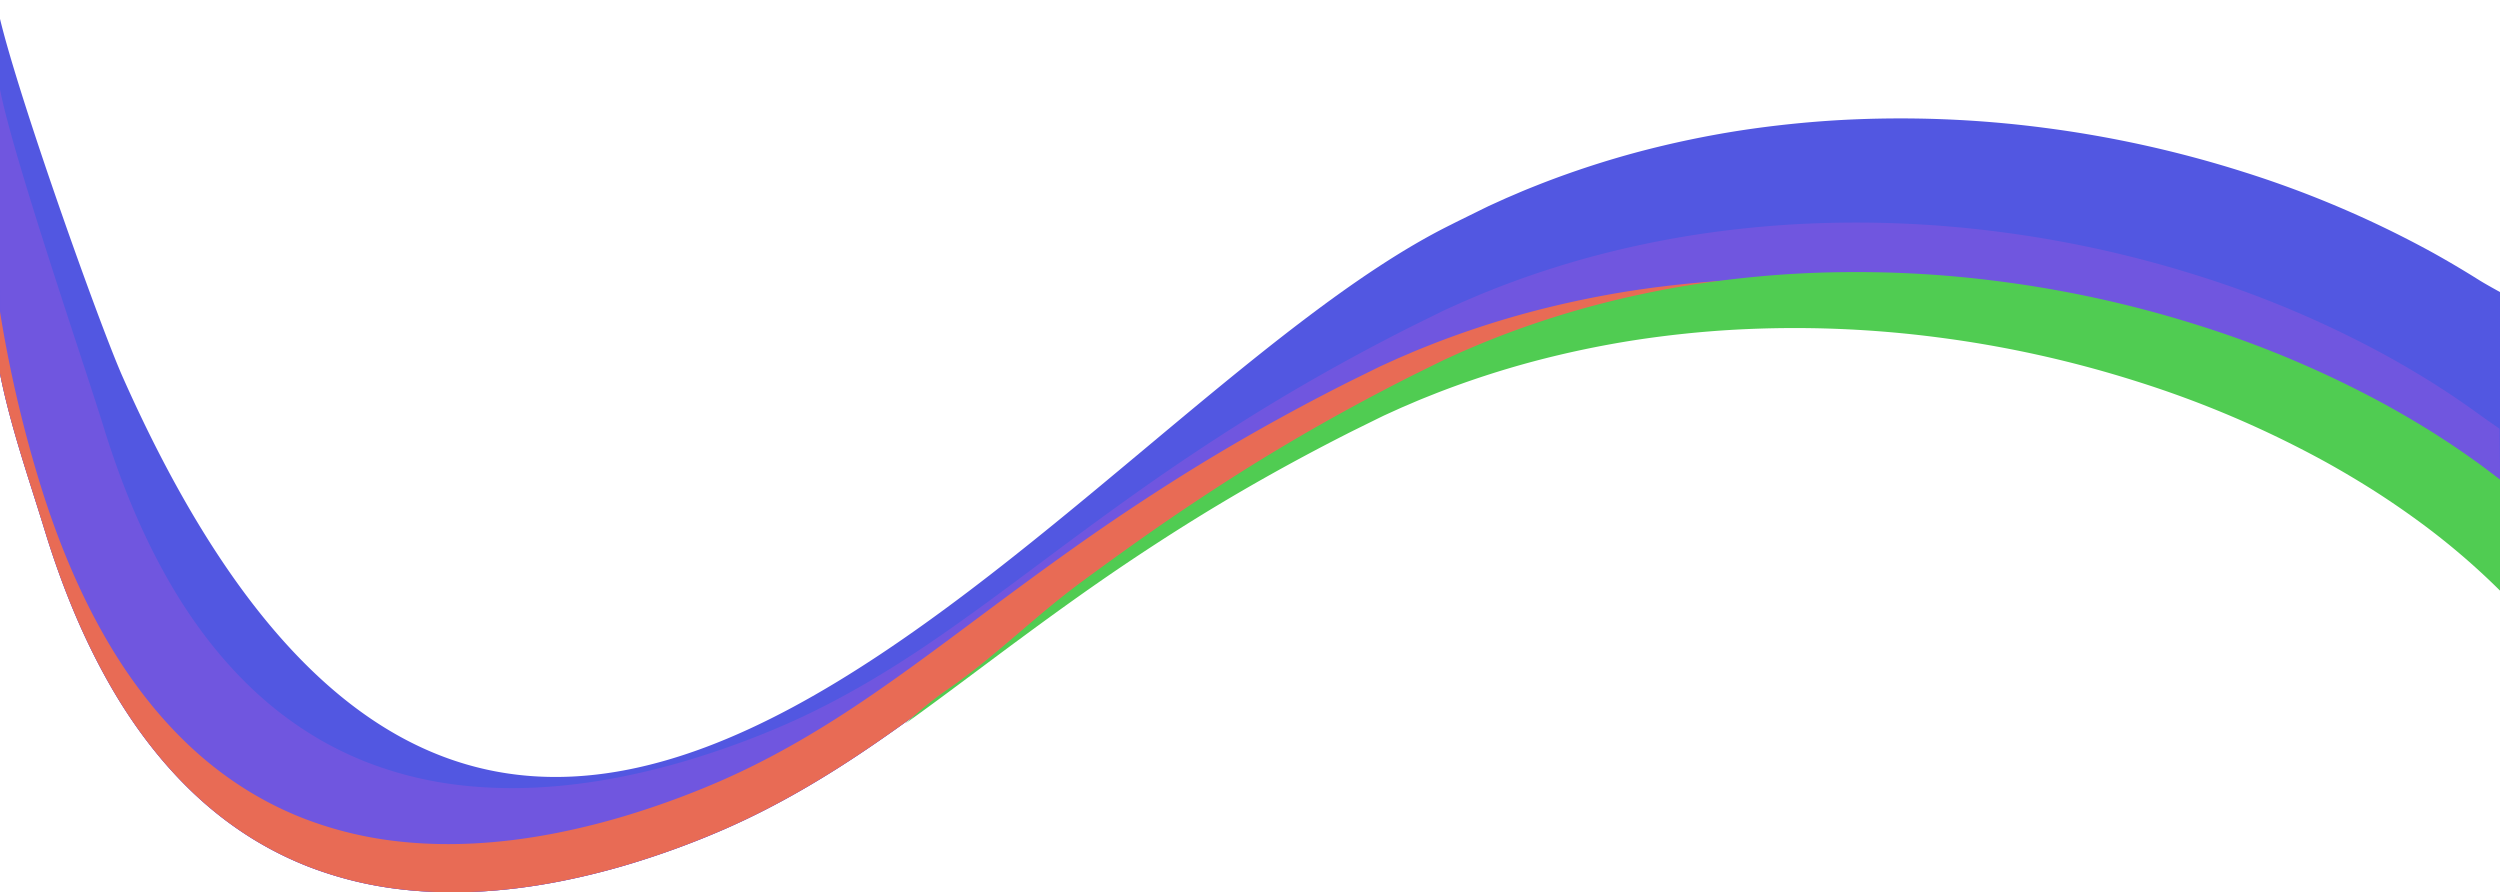 <svg xmlns="http://www.w3.org/2000/svg" width="1920" height="685.25" viewBox="0 0 1920 685.25">
  <defs>
    <style>
      .cls-1 {
        fill: #5257e1;
      }

      .cls-1, .cls-2, .cls-3, .cls-4 {
        fill-rule: evenodd;
      }

      .cls-2 {
        fill: #7056df;
      }

      .cls-3 {
        fill: #e86b55;
      }

      .cls-4 {
        fill: #50cc52;
      }
    </style>
  </defs>
  <path id="bg_copy_2" data-name="bg copy 2" class="cls-1" d="M1970.01,600.592a546.689,546.689,0,0,0-65.02-55.4q-16.86-12.257-34.17-23.242-17.325-10.926-35-20.75a800.478,800.478,0,0,0-146-62.352,876.605,876.605,0,0,0-152.5-33.741,847.874,847.874,0,0,0-155.71-5.925q-39,2.165-77.77,8.151a761.252,761.252,0,0,0-76.74,16.12,713.222,713.222,0,0,0-74.72,24.385c-6.09,2.443-12.21,4.8-18.22,7.426l-9.05,3.869-8.97,4.062-4.47,2.036-4.18,2.044-8.28,4.085c-5.51,2.744-11.05,5.41-16.53,8.218-43.9,22.316-86.9,46.585-128.387,72.853q-31.106,19.693-61.148,40.53c-19.983,13.883-39.577,28.055-58.835,42.262-38.554,28.4-75.6,56.985-112.968,82.627-37.361,25.693-75.355,48.2-115.792,65.9a653.447,653.447,0,0,1-62.22,23.46,565.359,565.359,0,0,1-64.44,16.7c-43.36,8.477-87.624,11.189-130.591,5a287.7,287.7,0,0,1-62.7-16.427,265.757,265.757,0,0,1-57.344-31.066c-35.9-25.439-65.843-60.207-89.536-99.351C115.042,642.8,97.182,599.431,83.455,554.675c-12.7-41.491-27.843-84.092-35.694-127.263C47.331,274.558,46.758,161,46,147c7.157,46.733,78.02,246.132,97,289,305.156,688.04,728.539,27.959,1020.31-116.423,5.49-2.808,11.04-5.474,16.56-8.218l8.29-4.086,4.18-2.043,4.49-2.036,8.98-4.062,9.06-3.869c6.02-2.628,12.15-4.983,18.25-7.426a715.528,715.528,0,0,1,74.84-24.386,763.523,763.523,0,0,1,76.86-16.119q38.76-5.946,77.9-8.152a850.515,850.515,0,0,1,155.95,5.926,879.22,879.22,0,0,1,152.74,33.741A802.247,802.247,0,0,1,1917.64,341.2q17.7,9.849,35.06,20.75c4.81,3.055,16.36,9.377,16.36,9.377Z" transform="translate(-49 -147)"/>
  <path id="bg_copy_3" data-name="bg copy 3" class="cls-2" d="M1970.01,600.592a546.689,546.689,0,0,0-65.02-55.4q-16.86-12.257-34.17-23.242-17.325-10.926-35-20.75a800.478,800.478,0,0,0-146-62.352,876.605,876.605,0,0,0-152.5-33.741,847.874,847.874,0,0,0-155.71-5.925q-39,2.165-77.77,8.151a761.252,761.252,0,0,0-76.74,16.12,713.222,713.222,0,0,0-74.72,24.385c-6.09,2.443-12.21,4.8-18.22,7.426l-9.05,3.869-8.97,4.062-4.47,2.036-4.18,2.044-8.28,4.085c-5.51,2.744-11.05,5.41-16.53,8.218-43.9,22.316-86.9,46.585-128.387,72.853q-31.106,19.693-61.148,40.53c-19.983,13.883-39.577,28.055-58.835,42.262-38.554,28.4-75.6,56.985-112.968,82.627-37.361,25.693-75.355,48.2-115.792,65.9a653.723,653.723,0,0,1-62.22,23.461,565.563,565.563,0,0,1-64.44,16.7c-43.36,8.477-87.624,11.189-130.591,5a287.7,287.7,0,0,1-62.7-16.427,265.757,265.757,0,0,1-57.344-31.066c-35.9-25.439-65.843-60.207-89.536-99.351C115.042,642.8,97.182,599.431,83.455,554.675c-12-39.224-26.209-79.44-34.359-120.192-0.1-123.6-.423-212.059-1.1-224.483,7.157,46.733,66.769,219.852,80.508,264.675,13.749,44.756,31.637,88.128,55.355,127.383,23.731,39.144,53.724,73.912,89.677,99.351a266.3,266.3,0,0,0,57.435,31.066A288.519,288.519,0,0,0,393.77,748.9c43.035,6.193,87.368,3.481,130.8-5a567.225,567.225,0,0,0,64.542-16.7,655.351,655.351,0,0,0,62.317-23.461c40.5-17.7,78.556-40.206,115.976-65.9,37.427-25.642,74.531-54.226,113.147-82.627,19.287-14.207,38.913-28.38,58.927-42.262q30.063-20.792,61.244-40.53c41.56-26.269,84.62-50.537,128.59-72.853,5.49-2.808,11.04-5.474,16.56-8.218l8.29-4.086,4.18-2.043,4.49-2.036,8.98-4.062,9.06-3.869c6.02-2.628,12.15-4.983,18.25-7.426a715.528,715.528,0,0,1,74.84-24.386,763.523,763.523,0,0,1,76.86-16.119q38.76-5.946,77.9-8.152a850.6,850.6,0,0,1,155.95,5.926,879.312,879.312,0,0,1,152.74,33.741A802.247,802.247,0,0,1,1883.64,421.2q17.7,9.849,35.06,20.75,17.325,11,34.22,23.242c4.94,3.592,15.72,11.06,15.72,11.06Z" transform="translate(-49 -147)"/>
  <path id="bg_copy_4" data-name="bg copy 4" class="cls-3" d="M1904.99,545.191q-16.86-12.257-34.17-23.242-17.325-10.926-35-20.75a800.478,800.478,0,0,0-146-62.352,876.605,876.605,0,0,0-152.5-33.741,847.874,847.874,0,0,0-155.71-5.925q-39,2.165-77.77,8.151a761.252,761.252,0,0,0-76.74,16.12,713.222,713.222,0,0,0-74.72,24.385c-6.09,2.443-12.21,4.8-18.22,7.426l-9.05,3.869-8.97,4.062-4.47,2.036-4.18,2.044-8.28,4.085c-5.51,2.744-11.05,5.41-16.53,8.218-43.9,22.316-86.9,46.585-128.387,72.853q-31.106,19.693-61.148,40.53c-19.983,13.883-39.577,28.055-58.835,42.262-38.554,28.4-75.6,56.985-112.968,82.627-37.361,25.693-75.355,48.2-115.792,65.9a653.723,653.723,0,0,1-62.22,23.461,565.563,565.563,0,0,1-64.44,16.7c-43.36,8.477-87.624,11.189-130.591,5a287.7,287.7,0,0,1-62.7-16.427,265.757,265.757,0,0,1-57.344-31.066c-35.9-25.439-65.843-60.207-89.536-99.351C115.042,642.8,97.182,599.431,83.455,554.675c-12.224-39.945-26.713-80.92-34.783-122.44-0.171-28.449-.4-46.956-0.695-52.416A975.637,975.637,0,0,0,79.508,517.675c13.749,44.756,31.638,88.128,55.356,127.383,23.731,39.144,53.724,73.912,89.677,99.35a266.264,266.264,0,0,0,57.435,31.067A288.5,288.5,0,0,0,344.77,791.9c43.035,6.193,87.368,3.481,130.8-5a567.02,567.02,0,0,0,64.542-16.7,655.2,655.2,0,0,0,62.318-23.46c40.5-17.7,78.555-40.206,115.975-65.9,37.427-25.642,74.531-54.226,113.147-82.627,19.287-14.207,38.913-28.38,58.927-42.262q30.063-20.792,61.245-40.53c41.557-26.268,84.619-50.537,128.589-72.853,5.49-2.808,11.04-5.474,16.56-8.218l8.29-4.086,4.18-2.044,4.49-2.035,8.98-4.062,9.06-3.869c6.02-2.628,12.15-4.983,18.25-7.426a715.287,715.287,0,0,1,74.84-24.385,763.251,763.251,0,0,1,76.86-16.12q38.76-5.946,77.9-8.152a850.515,850.515,0,0,1,155.95,5.926,879.22,879.22,0,0,1,152.74,33.741A802.177,802.177,0,0,1,1834.64,464.2q17.7,9.849,35.06,20.75,17.325,11,34.22,23.242a546.73,546.73,0,0,1,65.12,55.4v36.049A546.591,546.591,0,0,0,1904.99,545.191Z" transform="translate(-49 -147)"/>
  <path id="bg" class="cls-4" d="M1970.01,601.592a546.689,546.689,0,0,0-65.02-55.4q-16.86-12.257-34.17-23.242-17.325-10.926-35-20.75a800.478,800.478,0,0,0-146-62.352,876.605,876.605,0,0,0-152.5-33.741,847.874,847.874,0,0,0-155.71-5.926q-39,2.166-77.77,8.152a760.976,760.976,0,0,0-76.74,16.12,713.222,713.222,0,0,0-74.72,24.385c-6.09,2.443-12.21,4.8-18.22,7.426l-9.05,3.869-8.97,4.062-4.47,2.036-4.18,2.043-8.28,4.086c-5.51,2.744-11.05,5.41-16.53,8.218-43.9,22.316-86.9,46.585-128.387,72.853q-31.106,19.693-61.148,40.53c-19.983,13.882-39.577,28.055-58.835,42.262-30.652,22.58-60.35,45.27-90.015,66.51C755.082,693.07,765.681,684.085,776,677c37.427-25.642,65.933-55.377,104.549-83.778,19.287-14.207,38.913-28.38,58.927-42.262q30.063-20.792,61.244-40.53c41.56-26.268,84.62-50.537,128.59-72.853,5.49-2.808,11.04-5.474,16.56-8.218l8.29-4.086,4.18-2.043,4.49-2.036,8.98-4.062,9.06-3.869c6.02-2.627,12.15-4.983,18.25-7.426a715.528,715.528,0,0,1,74.84-24.386,763.523,763.523,0,0,1,76.86-16.119q38.76-5.946,77.9-8.152a850.515,850.515,0,0,1,155.95,5.926,879.312,879.312,0,0,1,152.74,33.741A802.247,802.247,0,0,1,1883.64,459.2q17.7,9.849,35.06,20.75,17.325,11,34.22,23.242c5.44,3.954,16.19,12.207,16.19,12.207Z" transform="translate(-49 -147)"/>
</svg>

